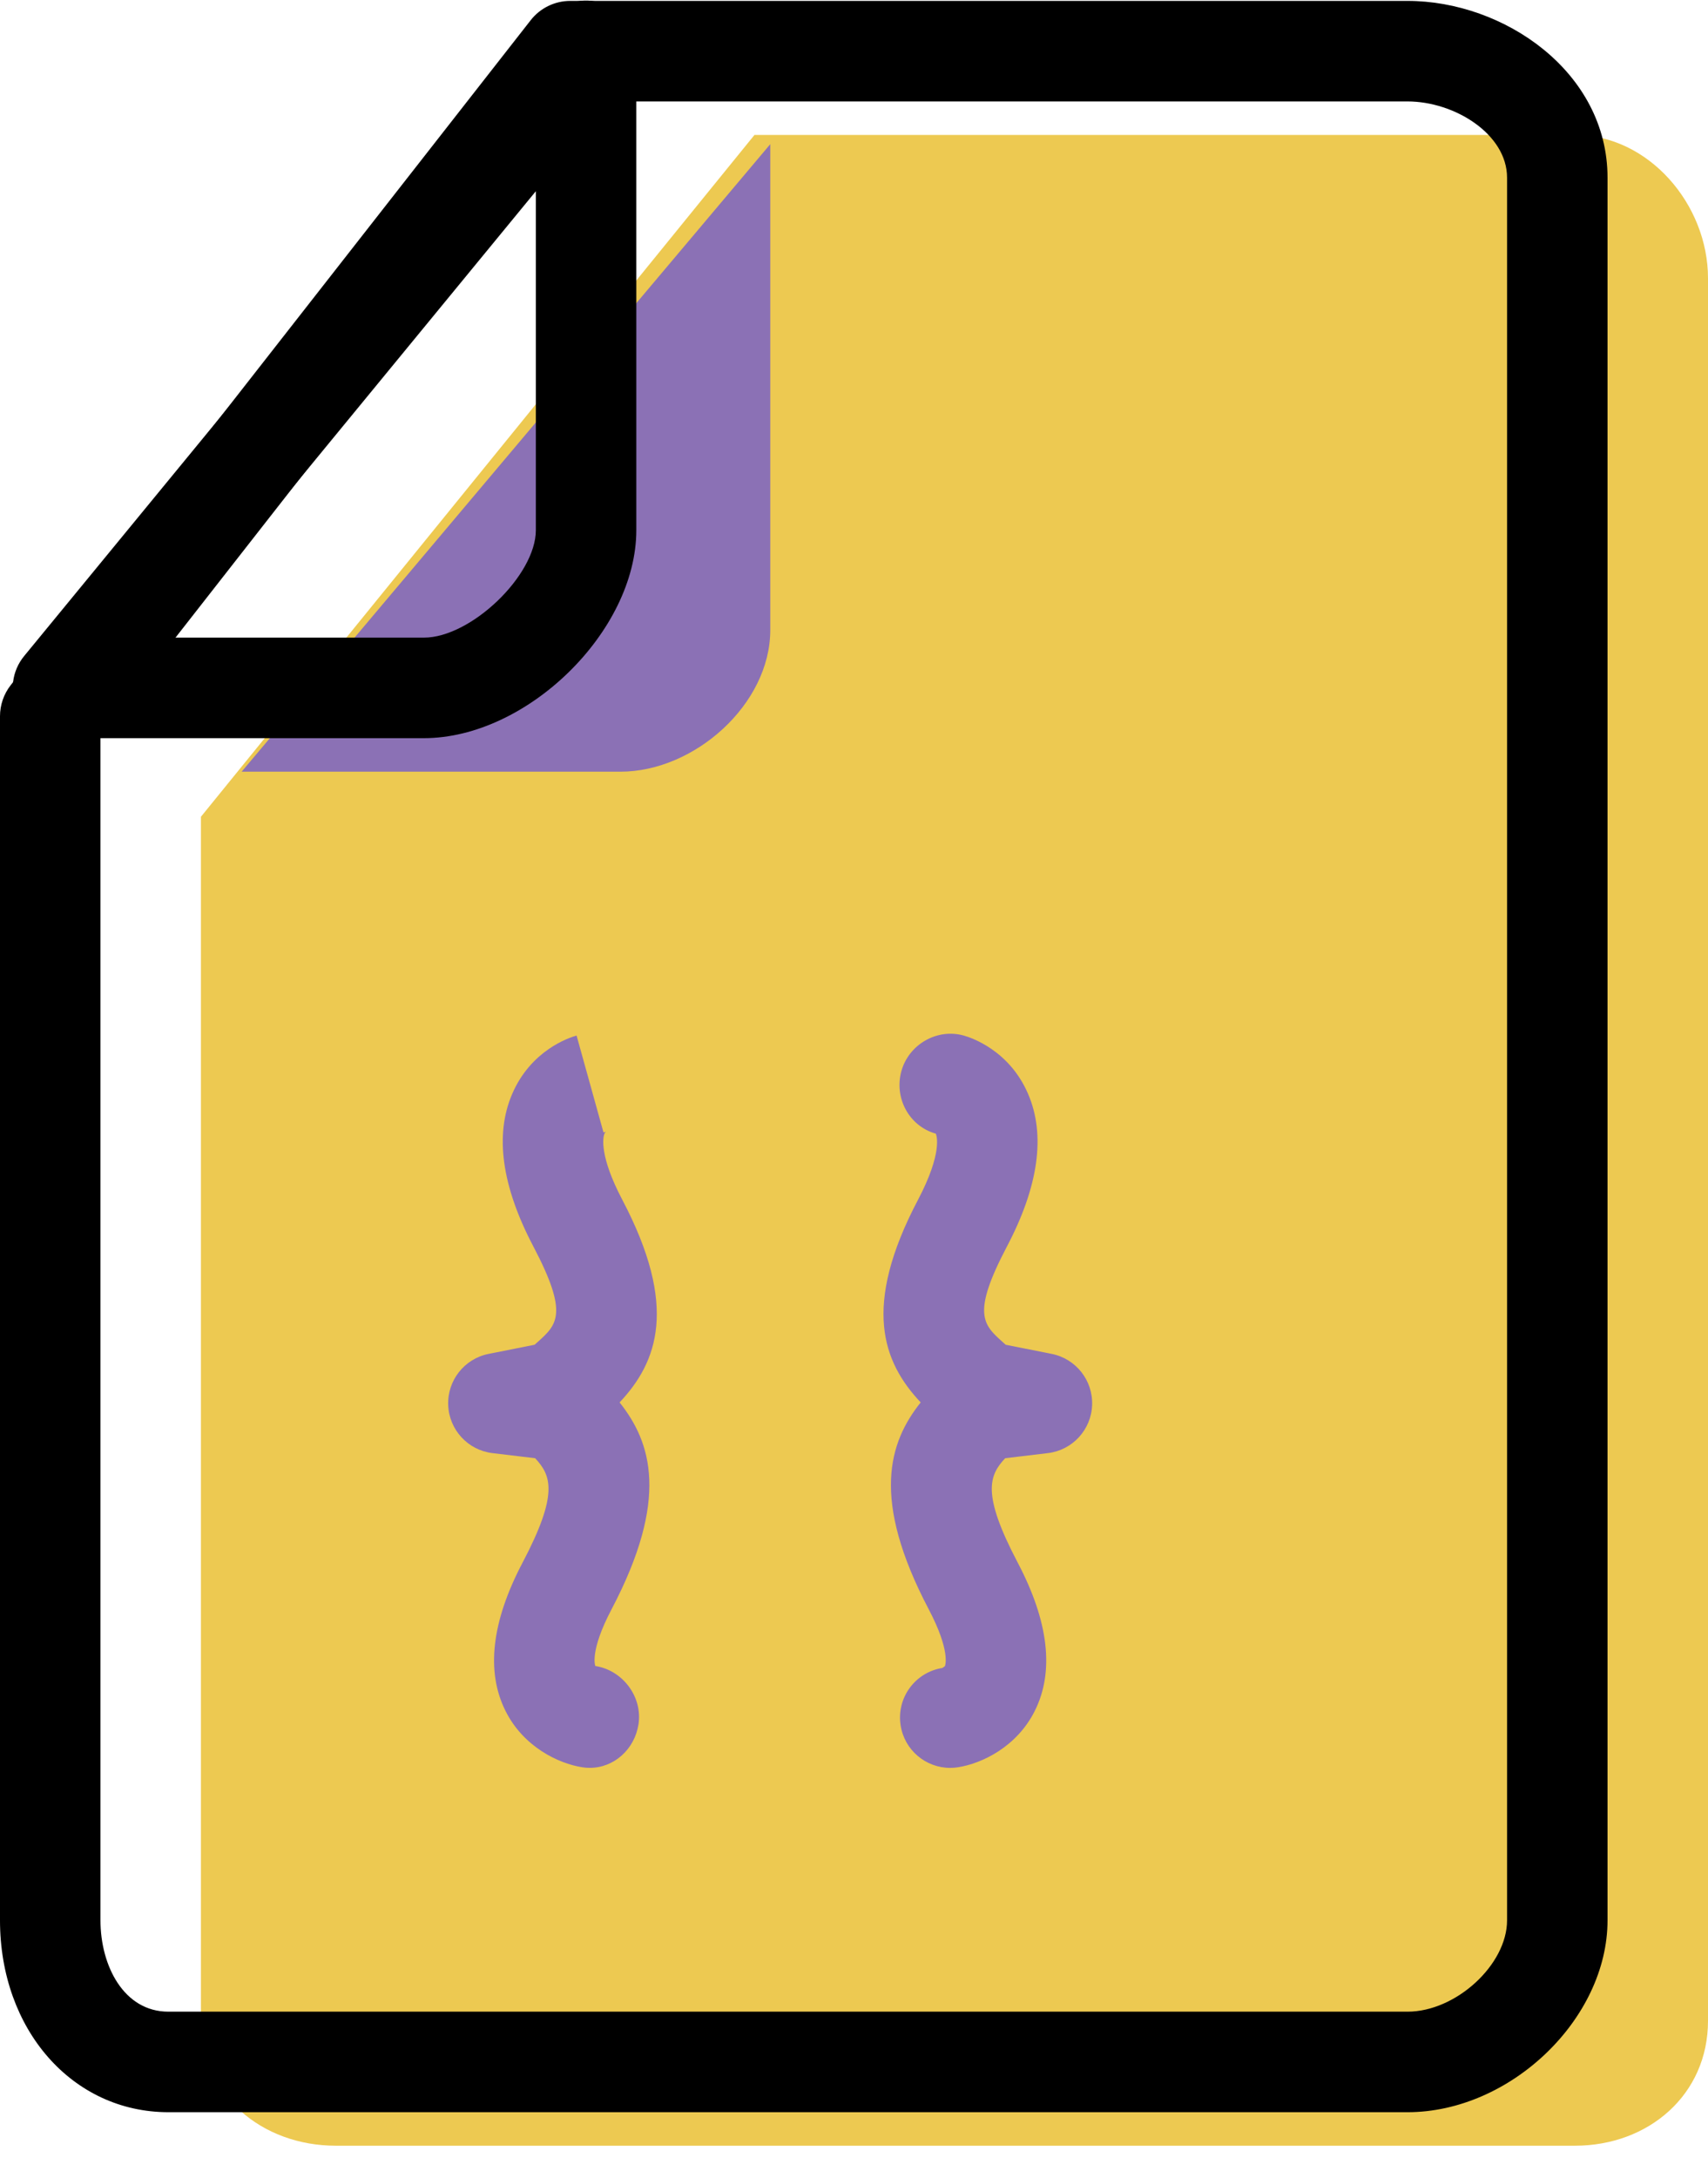 <svg xmlns="http://www.w3.org/2000/svg" xmlns:xlink="http://www.w3.org/1999/xlink" preserveAspectRatio="xMidYMid" width="51" height="65" viewBox="0 0 51 65">
  <defs>
    <style>

      .cls-3 {
        fill: #edc951;
      }

      .cls-4 {
        fill: #8b71b5;
      }

      .cls-5 {
        fill: #000000;
      }
    </style>
  </defs>
  <g id="group-60svg">
    <path d="M22.528,4.027 C22.528,4.027 47.028,4.027 47.028,4.027 C49.228,4.027 51.000,6.102 51.000,8.303 C51.000,8.303 51.000,60.306 51.000,60.306 C51.000,62.506 49.228,64.031 47.028,64.031 C47.028,64.031 10.028,64.031 10.028,64.031 C7.819,64.031 6.000,62.515 6.000,60.306 C6.000,60.306 6.000,24.373 6.000,24.373 C6.000,24.373 22.528,4.027 22.528,4.027 Z" id="path-1" class="cls-3" fill-rule="evenodd"/>
    <path d="M7.215,23.028 C7.215,23.028 18.528,23.028 18.528,23.028 C20.738,23.028 23.000,21.013 23.000,18.803 C23.000,18.803 23.000,4.302 23.000,4.302 C23.000,4.302 7.215,23.028 7.215,23.028 Z" id="path-2" class="cls-4" fill-rule="evenodd"/>
    <path d="M42.028,63.031 C42.028,63.031 5.028,63.031 5.028,63.031 C2.162,63.031 -0.000,60.570 -0.000,57.306 C-0.000,57.306 -0.000,21.373 -0.000,21.373 C-0.000,21.038 0.112,20.713 0.318,20.448 C0.318,20.448 15.847,0.602 15.847,0.602 C16.131,0.239 16.567,0.027 17.028,0.027 C17.028,0.027 42.028,0.027 42.028,0.027 C44.912,0.027 48.000,2.147 48.000,5.302 C48.000,5.302 48.000,57.306 48.000,57.306 C48.000,60.249 45.098,63.031 42.028,63.031 ZM3.000,21.891 C3.000,21.891 3.000,57.306 3.000,57.306 C3.000,58.660 3.696,60.031 5.028,60.031 C5.028,60.031 42.028,60.031 42.028,60.031 C43.473,60.031 45.000,58.630 45.000,57.306 C45.000,57.306 45.000,5.302 45.000,5.302 C45.000,4.000 43.431,3.027 42.028,3.027 C42.028,3.027 17.759,3.027 17.759,3.027 C17.759,3.027 3.000,21.891 3.000,21.891 Z" id="path-3" class="cls-5" fill-rule="evenodd"/>
    <path d="M12.657,22.028 C12.657,22.028 1.881,22.028 1.881,22.028 C1.301,22.028 0.772,21.693 0.524,21.169 C0.276,20.644 0.353,20.024 0.722,19.576 C0.722,19.576 16.341,0.565 16.341,0.565 C16.744,0.076 17.409,-0.110 18.006,0.105 C18.602,0.319 19.000,0.883 19.000,1.517 C19.000,1.517 19.000,15.822 19.000,15.822 C19.000,18.838 15.739,22.028 12.657,22.028 ZM5.055,19.028 C5.055,19.028 12.657,19.028 12.657,19.028 C14.063,19.028 16.000,17.170 16.000,15.822 C16.000,15.822 16.000,5.706 16.000,5.706 C16.000,5.706 5.055,19.028 5.055,19.028 Z" id="path-4" class="cls-5" fill-rule="evenodd"/>
    <path d="M28.372,52.756 C27.644,52.756 27.006,52.227 26.892,51.485 C26.765,50.666 27.326,49.900 28.145,49.773 C28.145,49.773 28.145,49.773 28.145,49.773 C28.129,49.773 28.205,49.738 28.217,49.713 C28.219,49.708 28.394,49.284 27.733,48.027 C25.999,44.731 26.542,43.042 27.491,41.850 C26.357,40.646 25.733,38.990 27.412,35.802 C28.150,34.399 27.967,33.885 27.943,33.830 C27.145,33.608 26.692,32.762 26.915,31.963 C27.137,31.167 27.976,30.680 28.776,30.902 C28.998,30.964 30.136,31.338 30.697,32.641 C31.226,33.866 31.014,35.398 30.066,37.198 C29.008,39.211 29.358,39.527 29.940,40.049 C29.971,40.075 30.000,40.103 30.029,40.129 C30.029,40.129 31.403,40.402 31.403,40.402 C32.127,40.546 32.639,41.195 32.610,41.932 C32.582,42.668 32.021,43.276 31.289,43.363 C31.289,43.363 30.014,43.515 30.014,43.515 C29.536,44.028 29.305,44.571 30.388,46.630 C31.317,48.395 31.487,49.888 30.894,51.064 C30.363,52.121 29.328,52.626 28.603,52.738 C28.525,52.750 28.448,52.756 28.372,52.756 Z" id="path-5" class="cls-4" fill-rule="evenodd"/>
    <path d="M17.610,52.755 C17.537,52.755 17.464,52.750 17.389,52.738 C16.664,52.626 15.629,52.121 15.098,51.064 C14.505,49.888 14.675,48.395 15.604,46.630 C16.688,44.571 16.456,44.028 15.979,43.515 C15.979,43.515 14.704,43.363 14.704,43.363 C13.972,43.276 13.411,42.668 13.383,41.932 C13.354,41.195 13.866,40.546 14.589,40.402 C14.589,40.402 15.963,40.129 15.963,40.129 C15.992,40.103 16.021,40.075 16.052,40.049 C16.634,39.527 16.985,39.211 15.927,37.198 C14.979,35.398 14.767,33.865 15.295,32.641 C15.857,31.338 16.994,30.964 17.216,30.902 C17.216,30.902 18.020,33.793 18.020,33.793 C18.020,33.793 18.057,33.789 18.108,33.763 C18.062,33.785 18.048,33.832 18.040,33.854 C18.010,33.949 17.890,34.487 18.581,35.802 C20.259,38.990 19.635,40.646 18.501,41.850 C19.450,43.042 19.994,44.731 18.259,48.027 C17.597,49.286 17.774,49.711 17.776,49.716 C18.596,49.842 19.191,50.638 19.065,51.456 C18.950,52.200 18.336,52.755 17.610,52.755 Z" id="path-6" class="cls-4" fill-rule="evenodd"/>
  </g>
</svg>
